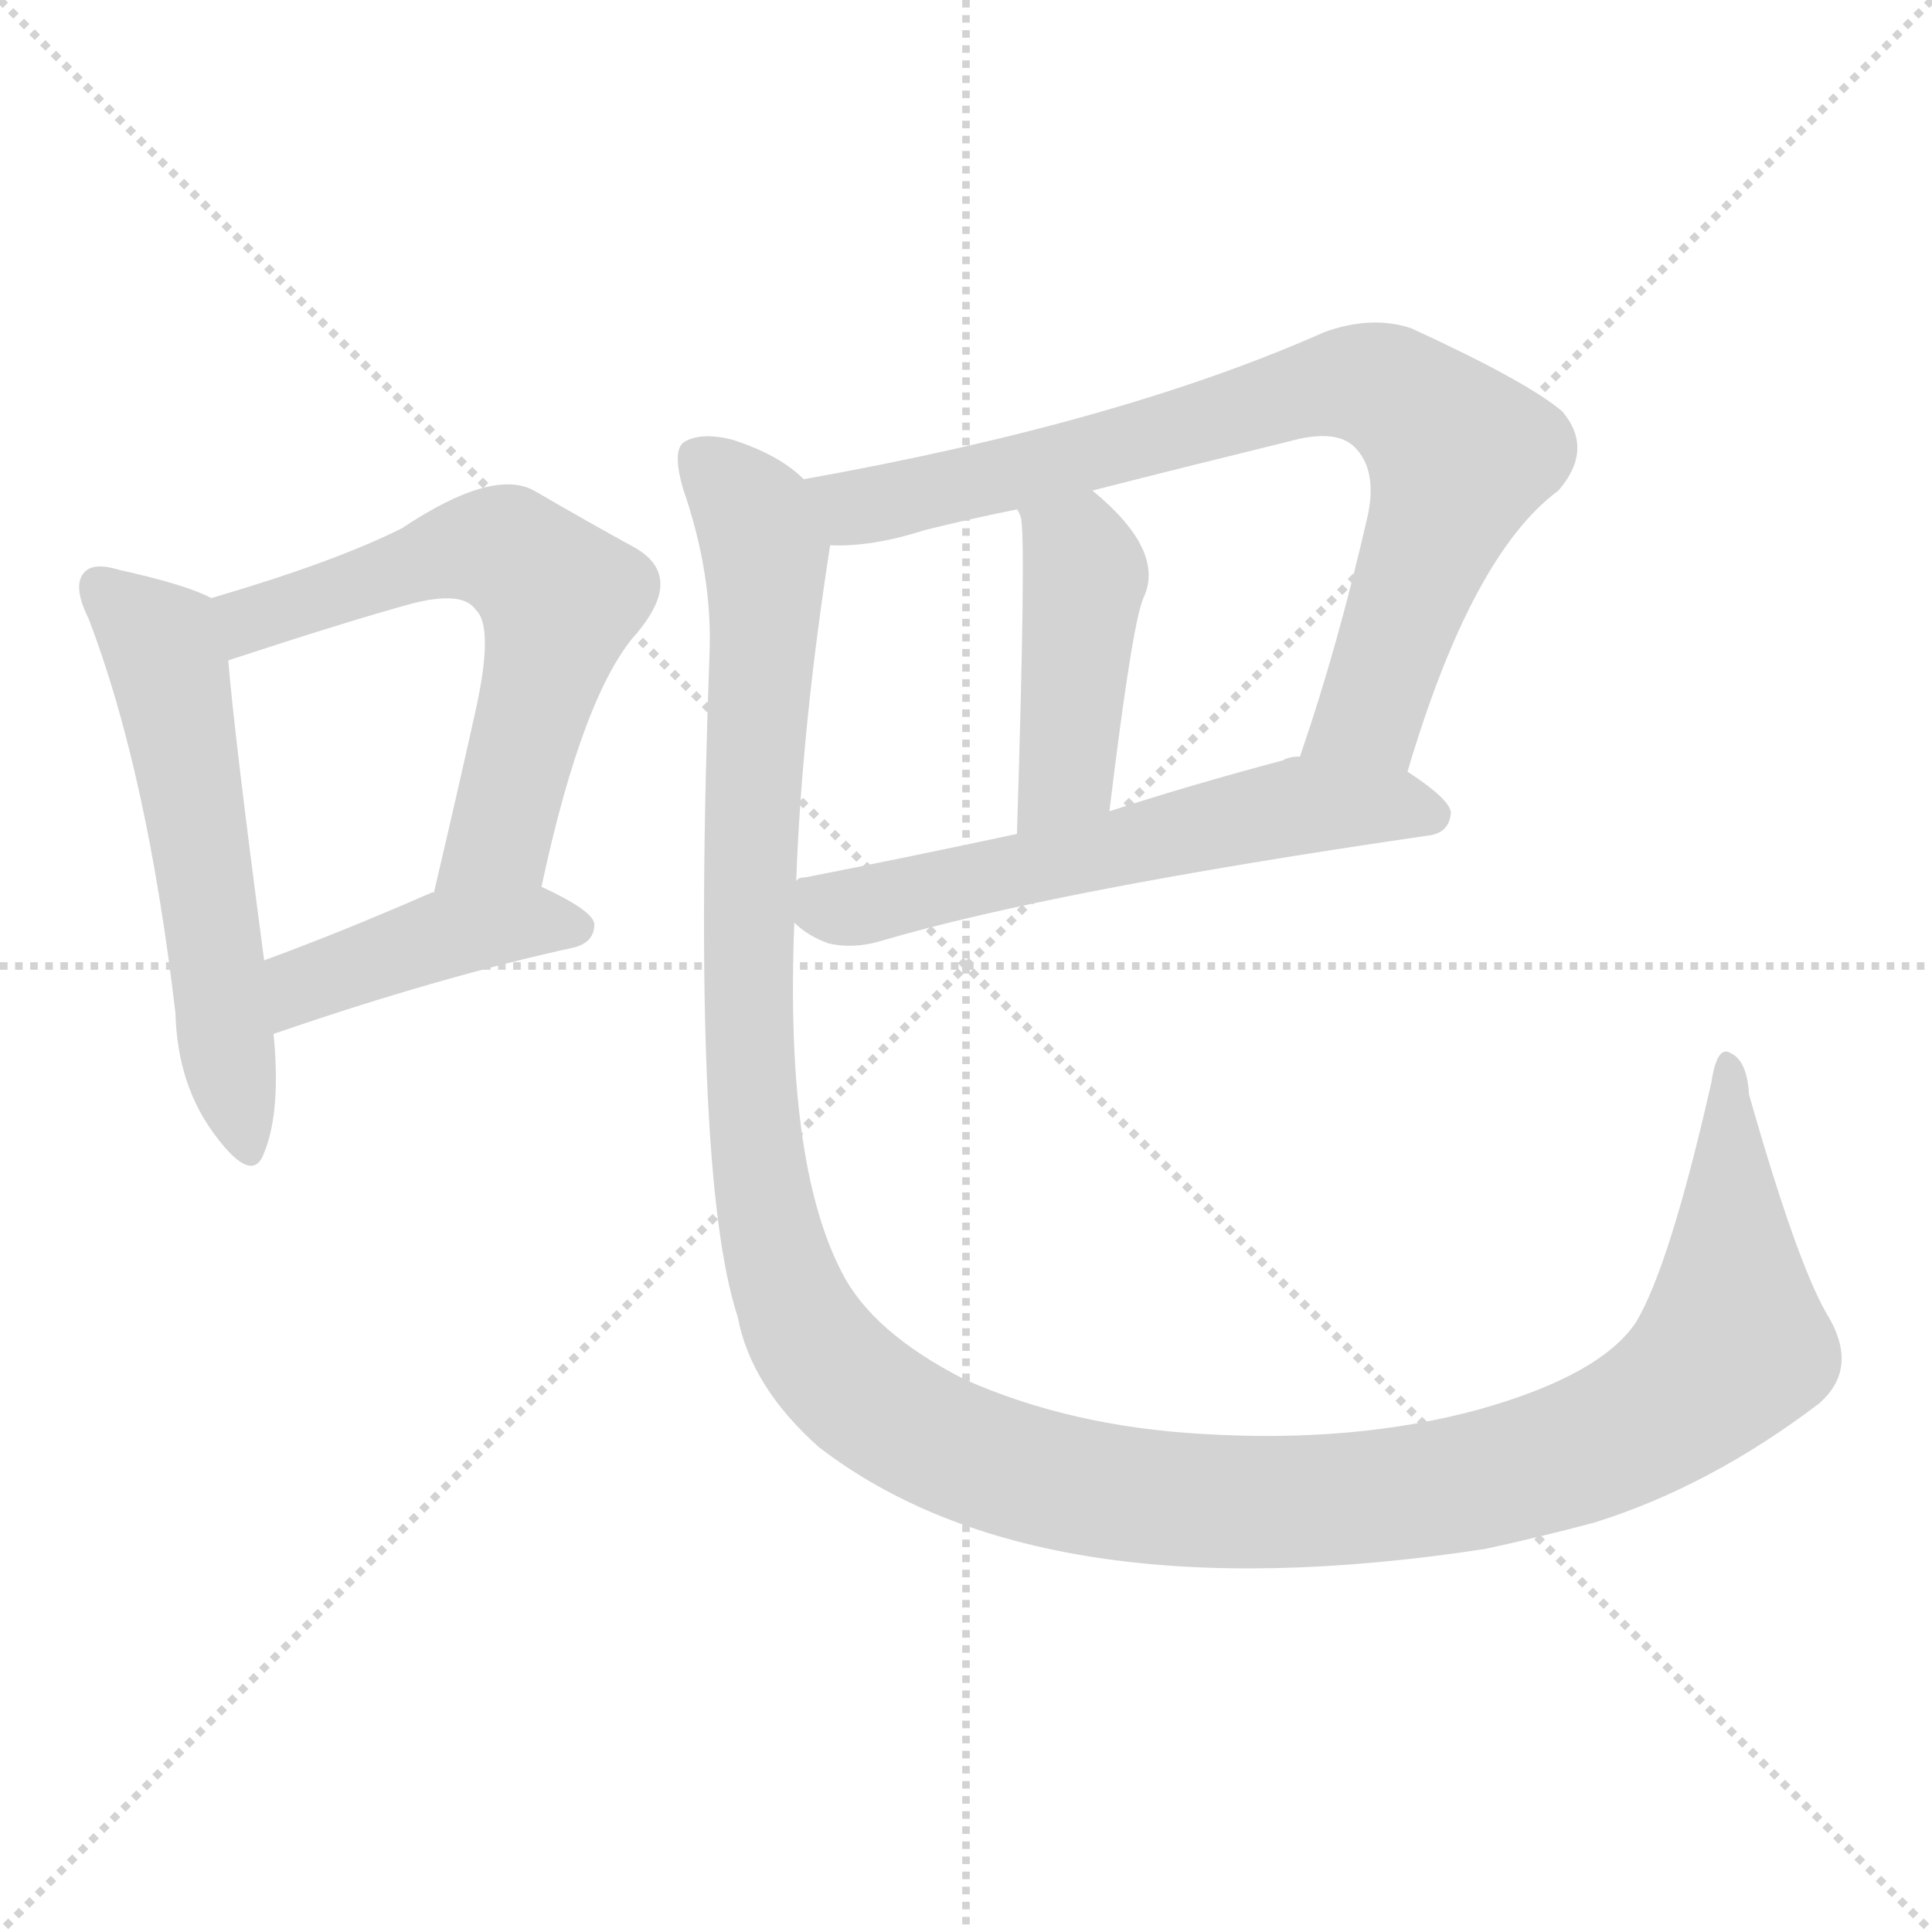 <svg version="1.1" viewBox="0 0 1024 1024" xmlns="http://www.w3.org/2000/svg">
  <g stroke="lightgray" stroke-dasharray="1,1" stroke-width="1" transform="scale(4, 4)">
    <line x1="0" y1="0" x2="256" y2="256"></line>
    <line x1="256" y1="0" x2="0" y2="256"></line>
    <line x1="128" y1="0" x2="128" y2="256"></line>
    <line x1="0" y1="128" x2="256" y2="128"></line>
  </g>
<g transform="scale(1, -1) translate(0, -900)">
   <style type="text/css">
    @keyframes keyframes0 {
      from {
       stroke: blue;
       stroke-dashoffset: 568;
       stroke-width: 128;
       }
       65% {
       animation-timing-function: step-end;
       stroke: blue;
       stroke-dashoffset: 0;
       stroke-width: 128;
       }
       to {
       stroke: black;
       stroke-width: 1024;
       }
       }
       #make-me-a-hanzi-animation-0 {
         animation: keyframes0 0.712s both;
         animation-delay: 0s;
         animation-timing-function: linear;
       }
    @keyframes keyframes1 {
      from {
       stroke: blue;
       stroke-dashoffset: 617;
       stroke-width: 128;
       }
       67% {
       animation-timing-function: step-end;
       stroke: blue;
       stroke-dashoffset: 0;
       stroke-width: 128;
       }
       to {
       stroke: black;
       stroke-width: 1024;
       }
       }
       #make-me-a-hanzi-animation-1 {
         animation: keyframes1 0.752s both;
         animation-delay: 0.712s;
         animation-timing-function: linear;
       }
    @keyframes keyframes2 {
      from {
       stroke: blue;
       stroke-dashoffset: 427;
       stroke-width: 128;
       }
       58% {
       animation-timing-function: step-end;
       stroke: blue;
       stroke-dashoffset: 0;
       stroke-width: 128;
       }
       to {
       stroke: black;
       stroke-width: 1024;
       }
       }
       #make-me-a-hanzi-animation-2 {
         animation: keyframes2 0.597s both;
         animation-delay: 1.464s;
         animation-timing-function: linear;
       }
    @keyframes keyframes3 {
      from {
       stroke: blue;
       stroke-dashoffset: 797;
       stroke-width: 128;
       }
       72% {
       animation-timing-function: step-end;
       stroke: blue;
       stroke-dashoffset: 0;
       stroke-width: 128;
       }
       to {
       stroke: black;
       stroke-width: 1024;
       }
       }
       #make-me-a-hanzi-animation-3 {
         animation: keyframes3 0.899s both;
         animation-delay: 2.062s;
         animation-timing-function: linear;
       }
    @keyframes keyframes4 {
      from {
       stroke: blue;
       stroke-dashoffset: 437;
       stroke-width: 128;
       }
       59% {
       animation-timing-function: step-end;
       stroke: blue;
       stroke-dashoffset: 0;
       stroke-width: 128;
       }
       to {
       stroke: black;
       stroke-width: 1024;
       }
       }
       #make-me-a-hanzi-animation-4 {
         animation: keyframes4 0.606s both;
         animation-delay: 2.96s;
         animation-timing-function: linear;
       }
    @keyframes keyframes5 {
      from {
       stroke: blue;
       stroke-dashoffset: 594;
       stroke-width: 128;
       }
       66% {
       animation-timing-function: step-end;
       stroke: blue;
       stroke-dashoffset: 0;
       stroke-width: 128;
       }
       to {
       stroke: black;
       stroke-width: 1024;
       }
       }
       #make-me-a-hanzi-animation-5 {
         animation: keyframes5 0.733s both;
         animation-delay: 3.566s;
         animation-timing-function: linear;
       }
    @keyframes keyframes6 {
      from {
       stroke: blue;
       stroke-dashoffset: 1420;
       stroke-width: 128;
       }
       82% {
       animation-timing-function: step-end;
       stroke: blue;
       stroke-dashoffset: 0;
       stroke-width: 128;
       }
       to {
       stroke: black;
       stroke-width: 1024;
       }
       }
       #make-me-a-hanzi-animation-6 {
         animation: keyframes6 1.406s both;
         animation-delay: 4.299s;
         animation-timing-function: linear;
       }
</style>
<path d="M 112.0 583.0 Q 99.0 590.0 63.0 598.0 Q 50.0 602.0 45.0 597.0 Q 38.0 590.0 47.0 572.0 Q 78.0 491.0 93.0 363.0 Q 94.0 324.0 115.0 297.0 Q 134.0 272.0 140.0 289.0 Q 149.0 311.0 145.0 352.0 L 140.0 391.0 Q 124.0 512.0 121.0 550.0 C 118.0 580.0 118.0 580.0 112.0 583.0 Z" fill="lightgray"></path> 
<path d="M 287.0 430.0 Q 309.0 533.0 338.0 565.0 Q 363.0 595.0 336.0 610.0 Q 314.0 622.0 283.0 640.0 Q 261.0 652.0 213.0 620.0 Q 177.0 602.0 112.0 583.0 C 83.0 574.0 92.0 541.0 121.0 550.0 Q 185.0 571.0 218.0 580.0 Q 245.0 587.0 252.0 577.0 Q 262.0 568.0 252.0 523.0 Q 242.0 478.0 230.0 427.0 C 223.0 398.0 281.0 401.0 287.0 430.0 Z" fill="lightgray"></path> 
<path d="M 145.0 352.0 Q 232.0 382.0 305.0 398.0 Q 315.0 401.0 315.0 410.0 Q 315.0 417.0 287.0 430.0 L 230.0 427.0 L 229.0 427.0 Q 181.0 406.0 140.0 391.0 C 112.0 381.0 117.0 342.0 145.0 352.0 Z" fill="lightgray"></path> 
<path d="M 746.0 491.0 Q 780.0 606.0 826.0 640.0 Q 845.0 662.0 828.0 682.0 Q 809.0 698.0 748.0 726.0 Q 727.0 733.0 702.0 724.0 Q 594.0 676.0 426.0 646.0 C 396.0 641.0 410.0 610.0 440.0 611.0 Q 462.0 610.0 490.0 619.0 Q 514.0 625.0 539.0 630.0 L 579.0 640.0 Q 630.0 653.0 683.0 666.0 Q 708.0 673.0 718.0 663.0 Q 730.0 651.0 725.0 627.0 Q 709.0 557.0 689.0 499.0 C 679.0 471.0 737.0 462.0 746.0 491.0 Z" fill="lightgray"></path> 
<path d="M 539.0 630.0 Q 540.0 629.0 541.0 626.0 Q 544.0 617.0 539.0 458.0 C 538.0 428.0 584.0 440.0 588.0 470.0 Q 600.0 569.0 606.0 583.0 Q 618.0 608.0 579.0 640.0 C 556.0 659.0 528.0 658.0 539.0 630.0 Z" fill="lightgray"></path> 
<path d="M 421.0 411.0 Q 428.0 404.0 439.0 400.0 Q 452.0 397.0 466.0 401.0 Q 557.0 428.0 756.0 457.0 Q 768.0 458.0 769.0 469.0 Q 769.0 476.0 746.0 491.0 L 689.0 499.0 Q 683.0 499.0 680.0 497.0 Q 631.0 484.0 588.0 470.0 L 539.0 458.0 Q 478.0 445.0 427.0 435.0 Q 423.0 435.0 422.0 433.0 C 400.0 427.0 400.0 427.0 421.0 411.0 Z" fill="lightgray"></path> 
<path d="M 968.0 204.0 Q 952.0 232.0 927.0 320.0 Q 926.0 338.0 917.0 342.0 Q 910.0 346.0 907.0 326.0 Q 885.0 229.0 867.0 199.0 Q 848.0 171.0 784.0 153.0 Q 718.0 135.0 637.0 140.0 Q 567.0 144.0 511.0 169.0 Q 462.0 194.0 446.0 226.0 Q 416.0 284.0 421.0 411.0 L 422.0 433.0 Q 425.0 515.0 440.0 611.0 C 444.0 635.0 444.0 635.0 426.0 646.0 Q 413.0 659.0 388.0 667.0 Q 372.0 671.0 363.0 666.0 Q 356.0 662.0 362.0 641.0 Q 378.0 595.0 376.0 552.0 Q 366.0 278.0 391.0 202.0 Q 398.0 165.0 434.0 133.0 Q 551.0 43.0 787.0 79.0 Q 815.0 85.0 845.0 93.0 Q 906.0 112.0 964.0 156.0 Q 986.0 175.0 968.0 204.0 Z" fill="lightgray"></path> 
      <clipPath id="make-me-a-hanzi-clip-0">
      <path d="M 112.0 583.0 Q 99.0 590.0 63.0 598.0 Q 50.0 602.0 45.0 597.0 Q 38.0 590.0 47.0 572.0 Q 78.0 491.0 93.0 363.0 Q 94.0 324.0 115.0 297.0 Q 134.0 272.0 140.0 289.0 Q 149.0 311.0 145.0 352.0 L 140.0 391.0 Q 124.0 512.0 121.0 550.0 C 118.0 580.0 118.0 580.0 112.0 583.0 Z" fill="lightgray"></path>
      </clipPath>
      <path clip-path="url(#make-me-a-hanzi-clip-0)" d="M 52.0 590.0 L 86.0 558.0 L 90.0 544.0 L 128.0 296.0 " fill="none" id="make-me-a-hanzi-animation-0" stroke-dasharray="440 880" stroke-linecap="round"></path>

      <clipPath id="make-me-a-hanzi-clip-1">
      <path d="M 287.0 430.0 Q 309.0 533.0 338.0 565.0 Q 363.0 595.0 336.0 610.0 Q 314.0 622.0 283.0 640.0 Q 261.0 652.0 213.0 620.0 Q 177.0 602.0 112.0 583.0 C 83.0 574.0 92.0 541.0 121.0 550.0 Q 185.0 571.0 218.0 580.0 Q 245.0 587.0 252.0 577.0 Q 262.0 568.0 252.0 523.0 Q 242.0 478.0 230.0 427.0 C 223.0 398.0 281.0 401.0 287.0 430.0 Z" fill="lightgray"></path>
      </clipPath>
      <path clip-path="url(#make-me-a-hanzi-clip-1)" d="M 128.0 558.0 L 132.0 571.0 L 251.0 610.0 L 273.0 606.0 L 297.0 583.0 L 264.0 455.0 L 237.0 433.0 " fill="none" id="make-me-a-hanzi-animation-1" stroke-dasharray="489 978" stroke-linecap="round"></path>

      <clipPath id="make-me-a-hanzi-clip-2">
      <path d="M 145.0 352.0 Q 232.0 382.0 305.0 398.0 Q 315.0 401.0 315.0 410.0 Q 315.0 417.0 287.0 430.0 L 230.0 427.0 L 229.0 427.0 Q 181.0 406.0 140.0 391.0 C 112.0 381.0 117.0 342.0 145.0 352.0 Z" fill="lightgray"></path>
      </clipPath>
      <path clip-path="url(#make-me-a-hanzi-clip-2)" d="M 151.0 359.0 L 162.0 378.0 L 231.0 404.0 L 288.0 412.0 L 305.0 408.0 " fill="none" id="make-me-a-hanzi-animation-2" stroke-dasharray="299 598" stroke-linecap="round"></path>

      <clipPath id="make-me-a-hanzi-clip-3">
      <path d="M 746.0 491.0 Q 780.0 606.0 826.0 640.0 Q 845.0 662.0 828.0 682.0 Q 809.0 698.0 748.0 726.0 Q 727.0 733.0 702.0 724.0 Q 594.0 676.0 426.0 646.0 C 396.0 641.0 410.0 610.0 440.0 611.0 Q 462.0 610.0 490.0 619.0 Q 514.0 625.0 539.0 630.0 L 579.0 640.0 Q 630.0 653.0 683.0 666.0 Q 708.0 673.0 718.0 663.0 Q 730.0 651.0 725.0 627.0 Q 709.0 557.0 689.0 499.0 C 679.0 471.0 737.0 462.0 746.0 491.0 Z" fill="lightgray"></path>
      </clipPath>
      <path clip-path="url(#make-me-a-hanzi-clip-3)" d="M 436.0 643.0 L 446.0 634.0 L 466.0 633.0 L 582.0 660.0 L 693.0 694.0 L 718.0 697.0 L 743.0 690.0 L 773.0 657.0 L 730.0 530.0 L 697.0 504.0 " fill="none" id="make-me-a-hanzi-animation-3" stroke-dasharray="669 1338" stroke-linecap="round"></path>

      <clipPath id="make-me-a-hanzi-clip-4">
      <path d="M 539.0 630.0 Q 540.0 629.0 541.0 626.0 Q 544.0 617.0 539.0 458.0 C 538.0 428.0 584.0 440.0 588.0 470.0 Q 600.0 569.0 606.0 583.0 Q 618.0 608.0 579.0 640.0 C 556.0 659.0 528.0 658.0 539.0 630.0 Z" fill="lightgray"></path>
      </clipPath>
      <path clip-path="url(#make-me-a-hanzi-clip-4)" d="M 546.0 631.0 L 575.0 596.0 L 564.0 488.0 L 542.0 472.0 " fill="none" id="make-me-a-hanzi-animation-4" stroke-dasharray="309 618" stroke-linecap="round"></path>

      <clipPath id="make-me-a-hanzi-clip-5">
      <path d="M 421.0 411.0 Q 428.0 404.0 439.0 400.0 Q 452.0 397.0 466.0 401.0 Q 557.0 428.0 756.0 457.0 Q 768.0 458.0 769.0 469.0 Q 769.0 476.0 746.0 491.0 L 689.0 499.0 Q 683.0 499.0 680.0 497.0 Q 631.0 484.0 588.0 470.0 L 539.0 458.0 Q 478.0 445.0 427.0 435.0 Q 423.0 435.0 422.0 433.0 C 400.0 427.0 400.0 427.0 421.0 411.0 Z" fill="lightgray"></path>
      </clipPath>
      <path clip-path="url(#make-me-a-hanzi-clip-5)" d="M 427.0 427.0 L 456.0 419.0 L 690.0 473.0 L 758.0 469.0 " fill="none" id="make-me-a-hanzi-animation-5" stroke-dasharray="466 932" stroke-linecap="round"></path>

      <clipPath id="make-me-a-hanzi-clip-6">
      <path d="M 968.0 204.0 Q 952.0 232.0 927.0 320.0 Q 926.0 338.0 917.0 342.0 Q 910.0 346.0 907.0 326.0 Q 885.0 229.0 867.0 199.0 Q 848.0 171.0 784.0 153.0 Q 718.0 135.0 637.0 140.0 Q 567.0 144.0 511.0 169.0 Q 462.0 194.0 446.0 226.0 Q 416.0 284.0 421.0 411.0 L 422.0 433.0 Q 425.0 515.0 440.0 611.0 C 444.0 635.0 444.0 635.0 426.0 646.0 Q 413.0 659.0 388.0 667.0 Q 372.0 671.0 363.0 666.0 Q 356.0 662.0 362.0 641.0 Q 378.0 595.0 376.0 552.0 Q 366.0 278.0 391.0 202.0 Q 398.0 165.0 434.0 133.0 Q 551.0 43.0 787.0 79.0 Q 815.0 85.0 845.0 93.0 Q 906.0 112.0 964.0 156.0 Q 986.0 175.0 968.0 204.0 Z" fill="lightgray"></path>
      </clipPath>
      <path clip-path="url(#make-me-a-hanzi-clip-6)" d="M 371.0 657.0 L 396.0 632.0 L 406.0 606.0 L 396.0 370.0 L 411.0 236.0 L 437.0 180.0 L 489.0 140.0 L 572.0 112.0 L 647.0 104.0 L 734.0 107.0 L 840.0 132.0 L 885.0 156.0 L 919.0 190.0 L 916.0 334.0 " fill="none" id="make-me-a-hanzi-animation-6" stroke-dasharray="1292 2584" stroke-linecap="round"></path>

</g>
</svg>

